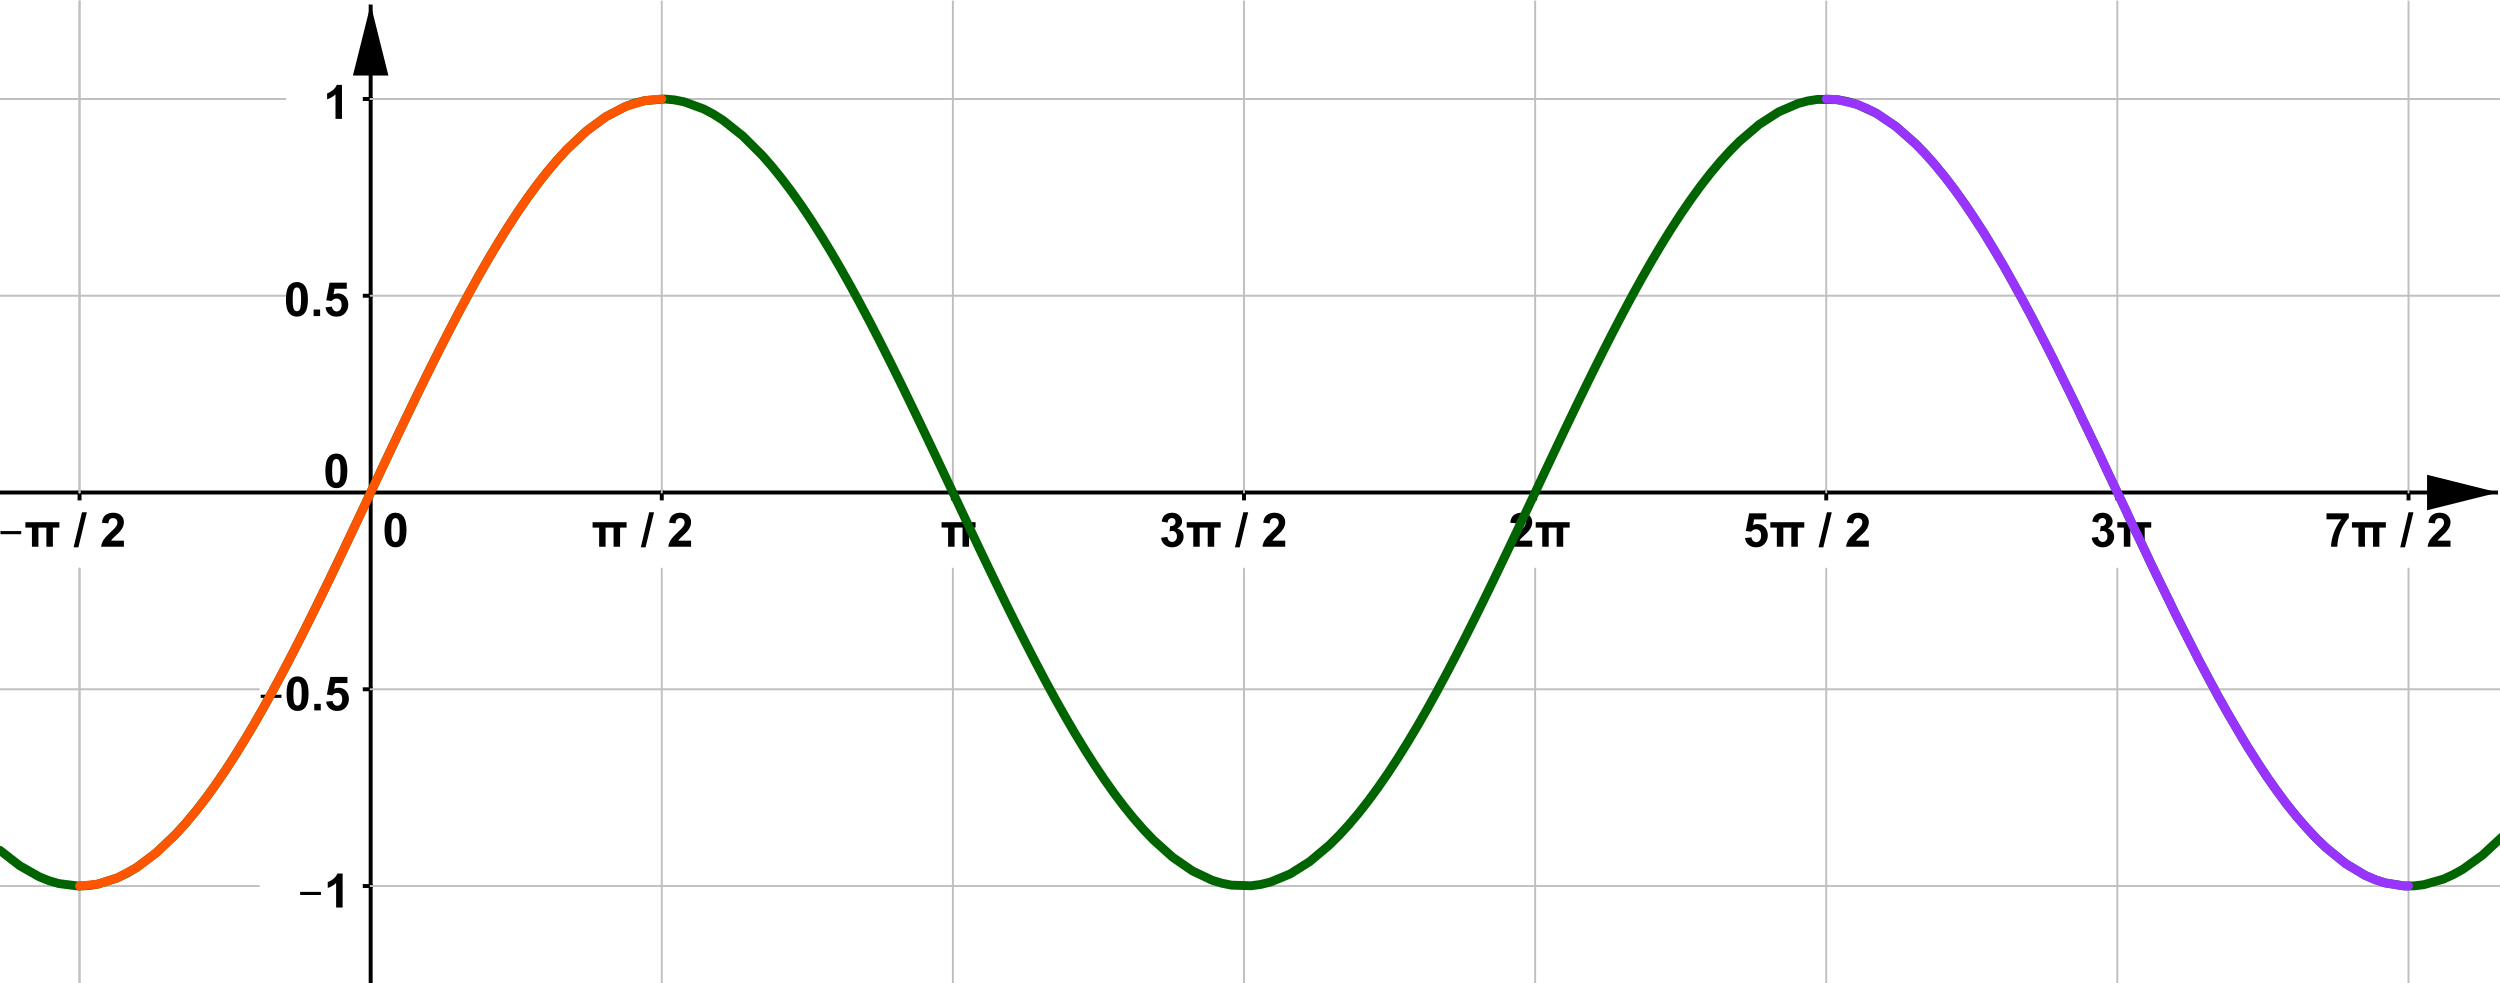 <?xml version="1.0" encoding="ISO-8859-1" standalone="no"?>

<svg 
     version="1.1"
     baseProfile="full"
     xmlns="http://www.w3.org/2000/svg"
     xmlns:xlink="http://www.w3.org/1999/xlink"
     xmlns:ev="http://www.w3.org/2001/xml-events"
     width="135.0cm"
     height="53.085cm"
     viewBox="0 0 1268 498"
     >
<title>

</title>
<g stroke-linejoin="miter" stroke-dashoffset="0" stroke-dasharray="none" stroke-width="1" stroke-miterlimit="10.000" stroke-linecap="square">
<clipPath id="clip1">
  <path d="M 0 0 L 0 499.00 L 1269.0 499.00 L 1269.0 0 z"/>
</clipPath>
<g clip-path="url(#clip1)">
<g stroke-width="2" stroke-linecap="butt" fill="none" stroke-opacity="1" stroke="#000000">
  <path d="M 188.00 3 L 188.00 499.00"/>
</g> <!-- drawing style -->
</g> <!-- clip1 -->
<clipPath id="clip2">
  <path d="M 0 0 L 0 499.00 L 1269.0 499.00 L 1269.0 0 z"/>
</clipPath>
<g clip-path="url(#clip2)">
<g fill-opacity="1" fill-rule="evenodd" stroke="none" fill="#000000">
  <path d="M 188.00 2 L 179.00 38.000 L 197.00 38.000"/>
</g> <!-- drawing style -->
</g> <!-- clip2 -->
<clipPath id="clip3">
  <path d="M 0 0 L 0 499.00 L 1269.0 499.00 L 1269.0 0 z"/>
</clipPath>
<g clip-path="url(#clip3)">
<g stroke-width="2" stroke-linecap="butt" fill="none" stroke-opacity="1" stroke="#000000">
  <path d="M 0 249.50 L 1266.0 249.50"/>
</g> <!-- drawing style -->
</g> <!-- clip3 -->
<clipPath id="clip4">
  <path d="M 0 0 L 0 499.00 L 1269.0 499.00 L 1269.0 0 z"/>
</clipPath>
<g clip-path="url(#clip4)">
<g fill-opacity="1" fill-rule="evenodd" stroke="none" fill="#000000">
  <path d="M 1267.0 249.50 L 1231.0 240.50 L 1231.0 258.50"/>
</g> <!-- drawing style -->
</g> <!-- clip4 -->
<clipPath id="clip5">
  <path d="M 0 0 L 0 499.00 L 1269.0 499.00 L 1269.0 0 z"/>
</clipPath>
<g clip-path="url(#clip5)">
<g fill-opacity="1" fill-rule="nonzero" stroke="none" fill="#000000">
  <path d="M .234 270.64 L .234 269.05 L 10.766 269.05 L 10.766 270.64 L .234 270.64 z M 12.887 264.55 L 30.121 264.55 L 30.121 267.28 L 26.824 267.28 L 26.824 277.00 L 23.527 277.00 L 23.527 267.28 L 19.480 267.28 L 19.480 277.00 L 16.199 277.00 L 16.199 267.28 L 12.887 267.28 L 12.887 264.55 z M 37.336 277.30 L 41.586 259.53 L 44.055 259.53 L 39.758 277.30 L 37.336 277.30 z M 62.844 273.94 L 62.844 277.00 L 51.297 277.00 Q 51.484 275.27 52.422 273.71 Q 53.359 272.16 56.125 269.59 Q 58.359 267.52 58.859 266.78 Q 59.547 265.77 59.547 264.77 Q 59.547 263.66 58.953 263.07 Q 58.359 262.48 57.312 262.48 Q 56.281 262.48 55.672 263.10 Q 55.062 263.72 54.969 265.16 L 51.688 264.83 Q 51.984 262.11 53.531 260.93 Q 55.078 259.75 57.391 259.75 Q 59.938 259.75 61.391 261.12 Q 62.844 262.48 62.844 264.53 Q 62.844 265.69 62.430 266.73 Q 62.016 267.78 61.109 268.94 Q 60.516 269.70 58.953 271.13 Q 57.391 272.56 56.977 273.03 Q 56.562 273.50 56.312 273.94 L 62.844 273.94 z"/>
</g> <!-- drawing style -->
</g> <!-- clip5 -->
<clipPath id="clip6">
  <path d="M 0 0 L 0 499.00 L 1269.0 499.00 L 1269.0 0 z"/>
</clipPath>
<g clip-path="url(#clip6)">
<g stroke-width="2" stroke-linecap="butt" fill="none" stroke-opacity="1" stroke="#000000">
  <path d="M 40.345 249.50 L 40.345 252.50"/>
</g> <!-- drawing style -->
</g> <!-- clip6 -->
<clipPath id="clip7">
  <path d="M 0 0 L 0 499.00 L 1269.0 499.00 L 1269.0 0 z"/>
</clipPath>
<g clip-path="url(#clip7)">
<g fill-opacity="1" fill-rule="nonzero" stroke="none" fill="#000000">
  <path d="M 200.59 259.75 Q 203.08 259.75 204.48 261.53 Q 206.17 263.64 206.17 268.53 Q 206.17 273.41 204.48 275.53 Q 203.08 277.30 200.59 277.30 Q 198.08 277.30 196.55 275.37 Q 195.02 273.44 195.02 268.48 Q 195.02 263.64 196.70 261.50 Q 198.09 259.75 200.59 259.75 z M 200.59 262.48 Q 199.98 262.48 199.52 262.86 Q 199.05 263.23 198.80 264.22 Q 198.45 265.50 198.45 268.53 Q 198.45 271.55 198.76 272.68 Q 199.06 273.81 199.52 274.19 Q 199.98 274.56 200.59 274.56 Q 201.19 274.56 201.66 274.18 Q 202.12 273.80 202.38 272.81 Q 202.72 271.55 202.72 268.53 Q 202.72 265.50 202.41 264.37 Q 202.11 263.23 201.65 262.86 Q 201.19 262.48 200.59 262.48 z"/>
</g> <!-- drawing style -->
</g> <!-- clip7 -->
<clipPath id="clip8">
  <path d="M 0 0 L 0 499.00 L 1269.0 499.00 L 1269.0 0 z"/>
</clipPath>
<g clip-path="url(#clip8)">
<g fill-opacity="1" fill-rule="nonzero" stroke="none" fill="#000000">
  <path d="M 300.56 264.55 L 317.80 264.55 L 317.80 267.28 L 314.50 267.28 L 314.50 277.00 L 311.20 277.00 L 311.20 267.28 L 307.16 267.28 L 307.16 277.00 L 303.88 277.00 L 303.88 267.28 L 300.56 267.28 L 300.56 264.55 z M 325.01 277.30 L 329.26 259.53 L 331.73 259.53 L 327.43 277.30 L 325.01 277.30 z M 350.52 273.94 L 350.52 277.00 L 338.97 277.00 Q 339.16 275.27 340.10 273.71 Q 341.04 272.16 343.80 269.59 Q 346.04 267.52 346.54 266.78 Q 347.22 265.77 347.22 264.77 Q 347.22 263.66 346.63 263.07 Q 346.04 262.48 344.99 262.48 Q 343.96 262.48 343.35 263.10 Q 342.74 263.72 342.64 265.16 L 339.36 264.83 Q 339.66 262.11 341.21 260.93 Q 342.75 259.75 345.07 259.75 Q 347.61 259.75 349.07 261.12 Q 350.52 262.48 350.52 264.53 Q 350.52 265.69 350.11 266.73 Q 349.69 267.78 348.79 268.94 Q 348.19 269.70 346.63 271.13 Q 345.07 272.56 344.65 273.03 Q 344.24 273.50 343.99 273.94 L 350.52 273.94 z"/>
</g> <!-- drawing style -->
</g> <!-- clip8 -->
<clipPath id="clip9">
  <path d="M 0 0 L 0 499.00 L 1269.0 499.00 L 1269.0 0 z"/>
</clipPath>
<g clip-path="url(#clip9)">
<g stroke-width="2" stroke-linecap="butt" fill="none" stroke-opacity="1" stroke="#000000">
  <path d="M 335.65 249.50 L 335.65 252.50"/>
</g> <!-- drawing style -->
</g> <!-- clip9 -->
<clipPath id="clip10">
  <path d="M 0 0 L 0 499.00 L 1269.0 499.00 L 1269.0 0 z"/>
</clipPath>
<g clip-path="url(#clip10)">
<g fill-opacity="1" fill-rule="nonzero" stroke="none" fill="#000000">
  <path d="M 477.56 264.55 L 494.80 264.55 L 494.80 267.28 L 491.50 267.28 L 491.50 277.00 L 488.20 277.00 L 488.20 267.28 L 484.16 267.28 L 484.16 277.00 L 480.88 277.00 L 480.88 267.28 L 477.56 267.28 L 477.56 264.55 z"/>
</g> <!-- drawing style -->
</g> <!-- clip10 -->
<clipPath id="clip11">
  <path d="M 0 0 L 0 499.00 L 1269.0 499.00 L 1269.0 0 z"/>
</clipPath>
<g clip-path="url(#clip11)">
<g stroke-width="2" stroke-linecap="butt" fill="none" stroke-opacity="1" stroke="#000000">
  <path d="M 483.31 249.50 L 483.31 252.50"/>
</g> <!-- drawing style -->
</g> <!-- clip11 -->
<clipPath id="clip12">
  <path d="M 0 0 L 0 499.00 L 1269.0 499.00 L 1269.0 0 z"/>
</clipPath>
<g clip-path="url(#clip12)">
<g fill-opacity="1" fill-rule="nonzero" stroke="none" fill="#000000">
  <path d="M 588.91 272.44 L 592.09 272.05 Q 592.25 273.27 592.91 273.91 Q 593.58 274.56 594.53 274.56 Q 595.55 274.56 596.24 273.79 Q 596.94 273.02 596.94 271.70 Q 596.94 270.45 596.27 269.73 Q 595.61 269.00 594.64 269.00 Q 594.02 269.00 593.14 269.25 L 593.50 266.56 Q 594.83 266.61 595.53 265.99 Q 596.23 265.38 596.23 264.36 Q 596.23 263.48 595.72 262.97 Q 595.20 262.45 594.36 262.45 Q 593.52 262.45 592.91 263.04 Q 592.31 263.62 592.19 264.75 L 589.16 264.23 Q 589.47 262.67 590.11 261.74 Q 590.75 260.81 591.89 260.28 Q 593.03 259.75 594.45 259.75 Q 596.88 259.75 598.34 261.30 Q 599.55 262.56 599.55 264.16 Q 599.55 266.42 597.08 267.77 Q 598.55 268.08 599.43 269.18 Q 600.31 270.28 600.31 271.84 Q 600.31 274.11 598.66 275.70 Q 597.02 277.30 594.55 277.30 Q 592.22 277.30 590.69 275.95 Q 589.16 274.61 588.91 272.44 z M 601.91 264.55 L 619.14 264.55 L 619.14 267.28 L 615.85 267.28 L 615.85 277.00 L 612.55 277.00 L 612.55 267.28 L 608.50 267.28 L 608.50 277.00 L 605.22 277.00 L 605.22 267.28 L 601.91 267.28 L 601.91 264.55 z M 626.36 277.30 L 630.61 259.53 L 633.08 259.53 L 628.78 277.30 L 626.36 277.30 z M 651.87 273.94 L 651.87 277.00 L 640.32 277.00 Q 640.51 275.27 641.45 273.71 Q 642.38 272.16 645.15 269.59 Q 647.38 267.52 647.88 266.78 Q 648.57 265.77 648.57 264.77 Q 648.57 263.66 647.98 263.07 Q 647.38 262.48 646.34 262.48 Q 645.30 262.48 644.70 263.10 Q 644.09 263.72 643.99 265.16 L 640.71 264.83 Q 641.01 262.11 642.55 260.93 Q 644.10 259.75 646.41 259.75 Q 648.96 259.75 650.41 261.12 Q 651.87 262.48 651.87 264.53 Q 651.87 265.69 651.45 266.73 Q 651.04 267.78 650.13 268.94 Q 649.54 269.70 647.98 271.13 Q 646.41 272.56 646.00 273.03 Q 645.59 273.50 645.34 273.94 L 651.87 273.94 z"/>
</g> <!-- drawing style -->
</g> <!-- clip12 -->
<clipPath id="clip13">
  <path d="M 0 0 L 0 499.00 L 1269.0 499.00 L 1269.0 0 z"/>
</clipPath>
<g clip-path="url(#clip13)">
<g stroke-width="2" stroke-linecap="butt" fill="none" stroke-opacity="1" stroke="#000000">
  <path d="M 630.96 249.50 L 630.96 252.50"/>
</g> <!-- drawing style -->
</g> <!-- clip13 -->
<clipPath id="clip14">
  <path d="M 0 0 L 0 499.00 L 1269.0 499.00 L 1269.0 0 z"/>
</clipPath>
<g clip-path="url(#clip14)">
<g fill-opacity="1" fill-rule="nonzero" stroke="none" fill="#000000">
  <path d="M 777.14 273.94 L 777.14 277.00 L 765.59 277.00 Q 765.78 275.27 766.72 273.71 Q 767.66 272.16 770.42 269.59 Q 772.66 267.52 773.16 266.78 Q 773.84 265.77 773.84 264.77 Q 773.84 263.66 773.25 263.07 Q 772.66 262.48 771.61 262.48 Q 770.58 262.48 769.97 263.10 Q 769.36 263.72 769.27 265.16 L 765.98 264.83 Q 766.28 262.11 767.83 260.93 Q 769.38 259.75 771.69 259.75 Q 774.23 259.75 775.69 261.12 Q 777.14 262.48 777.14 264.53 Q 777.14 265.69 776.73 266.73 Q 776.31 267.78 775.41 268.94 Q 774.81 269.70 773.25 271.13 Q 771.69 272.56 771.27 273.03 Q 770.86 273.50 770.61 273.94 L 777.14 273.94 z M 778.91 264.55 L 796.14 264.55 L 796.14 267.28 L 792.85 267.28 L 792.85 277.00 L 789.55 277.00 L 789.55 267.28 L 785.50 267.28 L 785.50 277.00 L 782.22 277.00 L 782.22 267.28 L 778.91 267.28 L 778.91 264.55 z"/>
</g> <!-- drawing style -->
</g> <!-- clip14 -->
<clipPath id="clip15">
  <path d="M 0 0 L 0 499.00 L 1269.0 499.00 L 1269.0 0 z"/>
</clipPath>
<g clip-path="url(#clip15)">
<g stroke-width="2" stroke-linecap="butt" fill="none" stroke-opacity="1" stroke="#000000">
  <path d="M 778.62 249.50 L 778.62 252.50"/>
</g> <!-- drawing style -->
</g> <!-- clip15 -->
<clipPath id="clip16">
  <path d="M 0 0 L 0 499.00 L 1269.0 499.00 L 1269.0 0 z"/>
</clipPath>
<g clip-path="url(#clip16)">
<g fill-opacity="1" fill-rule="nonzero" stroke="none" fill="#000000">
  <path d="M 885.06 272.58 L 888.34 272.23 Q 888.48 273.36 889.18 274.01 Q 889.88 274.66 890.78 274.66 Q 891.81 274.66 892.52 273.82 Q 893.23 272.98 893.23 271.30 Q 893.23 269.70 892.52 268.91 Q 891.81 268.12 890.69 268.12 Q 889.27 268.12 888.14 269.38 L 885.47 269.00 L 887.16 260.05 L 895.86 260.05 L 895.86 263.14 L 889.66 263.14 L 889.14 266.05 Q 890.23 265.50 891.39 265.50 Q 893.58 265.50 895.10 267.09 Q 896.62 268.69 896.62 271.23 Q 896.62 273.36 895.39 275.02 Q 893.72 277.30 890.73 277.30 Q 888.36 277.30 886.86 276.02 Q 885.36 274.73 885.06 272.58 z M 897.91 264.55 L 915.14 264.55 L 915.14 267.28 L 911.85 267.28 L 911.85 277.00 L 908.55 277.00 L 908.55 267.28 L 904.50 267.28 L 904.50 277.00 L 901.22 277.00 L 901.22 267.28 L 897.91 267.28 L 897.91 264.55 z M 922.36 277.30 L 926.61 259.53 L 929.08 259.53 L 924.78 277.30 L 922.36 277.30 z M 947.87 273.94 L 947.87 277.00 L 936.32 277.00 Q 936.51 275.27 937.45 273.71 Q 938.38 272.16 941.15 269.59 Q 943.38 267.52 943.88 266.78 Q 944.57 265.77 944.57 264.77 Q 944.57 263.66 943.98 263.07 Q 943.38 262.48 942.34 262.48 Q 941.30 262.48 940.70 263.10 Q 940.09 263.72 939.99 265.16 L 936.71 264.83 Q 937.01 262.11 938.55 260.93 Q 940.10 259.75 942.41 259.75 Q 944.96 259.75 946.41 261.12 Q 947.87 262.48 947.87 264.53 Q 947.87 265.69 947.45 266.73 Q 947.04 267.78 946.13 268.94 Q 945.54 269.70 943.98 271.13 Q 942.41 272.56 942.00 273.03 Q 941.59 273.50 941.34 273.94 L 947.87 273.94 z"/>
</g> <!-- drawing style -->
</g> <!-- clip16 -->
<clipPath id="clip17">
  <path d="M 0 0 L 0 499.00 L 1269.0 499.00 L 1269.0 0 z"/>
</clipPath>
<g clip-path="url(#clip17)">
<g stroke-width="2" stroke-linecap="butt" fill="none" stroke-opacity="1" stroke="#000000">
  <path d="M 926.27 249.50 L 926.27 252.50"/>
</g> <!-- drawing style -->
</g> <!-- clip17 -->
<clipPath id="clip18">
  <path d="M 0 0 L 0 499.00 L 1269.0 499.00 L 1269.0 0 z"/>
</clipPath>
<g clip-path="url(#clip18)">
<g fill-opacity="1" fill-rule="nonzero" stroke="none" fill="#000000">
  <path d="M 1060.9 272.44 L 1064.1 272.05 Q 1064.2 273.27 1064.9 273.91 Q 1065.6 274.56 1066.5 274.56 Q 1067.5 274.56 1068.2 273.79 Q 1068.9 273.02 1068.9 271.70 Q 1068.9 270.45 1068.3 269.73 Q 1067.6 269.00 1066.6 269.00 Q 1066.0 269.00 1065.1 269.25 L 1065.5 266.56 Q 1066.8 266.61 1067.5 265.99 Q 1068.2 265.38 1068.2 264.36 Q 1068.2 263.48 1067.7 262.97 Q 1067.2 262.45 1066.4 262.45 Q 1065.5 262.45 1064.9 263.04 Q 1064.3 263.62 1064.2 264.75 L 1061.2 264.23 Q 1061.5 262.67 1062.1 261.74 Q 1062.8 260.81 1063.9 260.28 Q 1065.0 259.75 1066.5 259.75 Q 1068.9 259.75 1070.3 261.30 Q 1071.5 262.56 1071.5 264.16 Q 1071.5 266.42 1069.1 267.77 Q 1070.5 268.08 1071.4 269.18 Q 1072.3 270.28 1072.3 271.84 Q 1072.3 274.11 1070.7 275.70 Q 1069.0 277.30 1066.5 277.30 Q 1064.2 277.30 1062.7 275.95 Q 1061.2 274.61 1060.9 272.44 z M 1073.9 264.55 L 1091.1 264.55 L 1091.1 267.28 L 1087.8 267.28 L 1087.8 277.00 L 1084.6 277.00 L 1084.6 267.28 L 1080.5 267.28 L 1080.5 277.00 L 1077.2 277.00 L 1077.2 267.28 L 1073.9 267.28 L 1073.9 264.55 z"/>
</g> <!-- drawing style -->
</g> <!-- clip18 -->
<clipPath id="clip19">
  <path d="M 0 0 L 0 499.00 L 1269.0 499.00 L 1269.0 0 z"/>
</clipPath>
<g clip-path="url(#clip19)">
<g stroke-width="2" stroke-linecap="butt" fill="none" stroke-opacity="1" stroke="#000000">
  <path d="M 1073.9 249.50 L 1073.9 252.50"/>
</g> <!-- drawing style -->
</g> <!-- clip19 -->
<clipPath id="clip20">
  <path d="M 0 0 L 0 499.00 L 1269.0 499.00 L 1269.0 0 z"/>
</clipPath>
<g clip-path="url(#clip20)">
<g fill-opacity="1" fill-rule="nonzero" stroke="none" fill="#000000">
  <path d="M 1180.0 263.11 L 1180.0 260.05 L 1191.3 260.05 L 1191.3 262.44 Q 1189.9 263.81 1188.4 266.38 Q 1187.0 268.95 1186.2 271.84 Q 1185.5 274.72 1185.5 277.00 L 1182.3 277.00 Q 1182.4 273.44 1183.8 269.73 Q 1185.2 266.03 1187.5 263.11 L 1180.0 263.11 z M 1192.9 264.55 L 1210.1 264.55 L 1210.1 267.28 L 1206.8 267.28 L 1206.8 277.00 L 1203.6 277.00 L 1203.6 267.28 L 1199.5 267.28 L 1199.5 277.00 L 1196.2 277.00 L 1196.2 267.28 L 1192.9 267.28 L 1192.9 264.55 z M 1217.4 277.30 L 1221.6 259.53 L 1224.1 259.53 L 1219.8 277.30 L 1217.4 277.30 z M 1242.9 273.94 L 1242.9 277.00 L 1231.3 277.00 Q 1231.5 275.27 1232.4 273.71 Q 1233.4 272.16 1236.1 269.59 Q 1238.4 267.52 1238.9 266.78 Q 1239.6 265.77 1239.6 264.77 Q 1239.6 263.66 1239.0 263.07 Q 1238.4 262.48 1237.3 262.48 Q 1236.3 262.48 1235.7 263.10 Q 1235.1 263.72 1235.0 265.16 L 1231.7 264.83 Q 1232.0 262.11 1233.6 260.93 Q 1235.1 259.75 1237.4 259.75 Q 1240.0 259.75 1241.4 261.12 Q 1242.9 262.48 1242.9 264.53 Q 1242.9 265.69 1242.5 266.73 Q 1242.0 267.78 1241.1 268.94 Q 1240.5 269.70 1239.0 271.13 Q 1237.4 272.56 1237.0 273.03 Q 1236.6 273.50 1236.3 273.94 L 1242.9 273.94 z"/>
</g> <!-- drawing style -->
</g> <!-- clip20 -->
<clipPath id="clip21">
  <path d="M 0 0 L 0 499.00 L 1269.0 499.00 L 1269.0 0 z"/>
</clipPath>
<g clip-path="url(#clip21)">
<g stroke-width="2" stroke-linecap="butt" fill="none" stroke-opacity="1" stroke="#000000">
  <path d="M 1221.6 249.50 L 1221.6 252.50"/>
</g> <!-- drawing style -->
</g> <!-- clip21 -->
<clipPath id="clip22">
  <path d="M 0 0 L 0 499.00 L 1269.0 499.00 L 1269.0 0 z"/>
</clipPath>
<g clip-path="url(#clip22)">
<g fill-opacity="1" fill-rule="nonzero" stroke="none" fill="#000000">
  <path d="M 152.23 453.64 L 152.23 452.05 L 162.77 452.05 L 162.77 453.64 L 152.23 453.64 z M 173.78 460.00 L 170.48 460.00 L 170.48 447.59 Q 168.67 449.28 166.23 450.08 L 166.23 447.09 Q 167.51 446.67 169.03 445.49 Q 170.54 444.31 171.11 442.75 L 173.78 442.75 L 173.78 460.00 z"/>
</g> <!-- drawing style -->
</g> <!-- clip22 -->
<clipPath id="clip23">
  <path d="M 0 0 L 0 499.00 L 1269.0 499.00 L 1269.0 0 z"/>
</clipPath>
<g clip-path="url(#clip23)">
<g stroke-width="2" stroke-linecap="butt" fill="none" stroke-opacity="1" stroke="#000000">
  <path d="M 185.00 449.10 L 188.00 449.10"/>
</g> <!-- drawing style -->
</g> <!-- clip23 -->
<clipPath id="clip24">
  <path d="M 0 0 L 0 499.00 L 1269.0 499.00 L 1269.0 0 z"/>
</clipPath>
<g clip-path="url(#clip24)">
<g fill-opacity="1" fill-rule="nonzero" stroke="none" fill="#000000">
  <path d="M 132.23 353.64 L 132.23 352.05 L 142.77 352.05 L 142.77 353.64 L 132.23 353.64 z M 150.92 342.75 Q 153.40 342.75 154.81 344.53 Q 156.50 346.64 156.50 351.53 Q 156.50 356.41 154.81 358.53 Q 153.40 360.30 150.92 360.30 Q 148.40 360.30 146.87 358.37 Q 145.34 356.44 145.34 351.48 Q 145.34 346.64 147.03 344.50 Q 148.42 342.75 150.92 342.75 z M 150.92 345.48 Q 150.31 345.48 149.84 345.86 Q 149.37 346.23 149.12 347.22 Q 148.78 348.50 148.78 351.53 Q 148.78 354.55 149.08 355.68 Q 149.39 356.81 149.85 357.19 Q 150.31 357.56 150.92 357.56 Q 151.51 357.56 151.98 357.18 Q 152.45 356.80 152.70 355.81 Q 153.04 354.55 153.04 351.53 Q 153.04 348.50 152.74 347.37 Q 152.43 346.23 151.97 345.86 Q 151.51 345.48 150.92 345.48 z M 159.39 360.00 L 159.39 356.70 L 162.69 356.70 L 162.69 360.00 L 159.39 360.00 z M 165.40 355.58 L 168.68 355.23 Q 168.82 356.36 169.52 357.01 Q 170.21 357.66 171.12 357.66 Q 172.15 357.66 172.86 356.82 Q 173.57 355.98 173.57 354.30 Q 173.57 352.70 172.86 351.91 Q 172.15 351.12 171.03 351.12 Q 169.61 351.12 168.48 352.38 L 165.81 352.00 L 167.50 343.05 L 176.20 343.05 L 176.20 346.14 L 170.00 346.14 L 169.48 349.05 Q 170.57 348.50 171.73 348.50 Q 173.92 348.50 175.44 350.09 Q 176.96 351.69 176.96 354.23 Q 176.96 356.36 175.73 358.02 Q 174.06 360.30 171.07 360.30 Q 168.70 360.30 167.20 359.02 Q 165.70 357.73 165.40 355.58 z"/>
</g> <!-- drawing style -->
</g> <!-- clip24 -->
<clipPath id="clip25">
  <path d="M 0 0 L 0 499.00 L 1269.0 499.00 L 1269.0 0 z"/>
</clipPath>
<g clip-path="url(#clip25)">
<g stroke-width="2" stroke-linecap="butt" fill="none" stroke-opacity="1" stroke="#000000">
  <path d="M 185.00 349.30 L 188.00 349.30"/>
</g> <!-- drawing style -->
</g> <!-- clip25 -->
<clipPath id="clip26">
  <path d="M 0 0 L 0 499.00 L 1269.0 499.00 L 1269.0 0 z"/>
</clipPath>
<g clip-path="url(#clip26)">
<g fill-opacity="1" fill-rule="nonzero" stroke="none" fill="#000000">
  <path d="M 170.59 229.75 Q 173.08 229.75 174.48 231.53 Q 176.17 233.64 176.17 238.53 Q 176.17 243.41 174.48 245.53 Q 173.08 247.30 170.59 247.30 Q 168.08 247.30 166.55 245.37 Q 165.02 243.44 165.02 238.48 Q 165.02 233.64 166.70 231.50 Q 168.09 229.75 170.59 229.75 z M 170.59 232.48 Q 169.98 232.48 169.52 232.86 Q 169.05 233.23 168.80 234.22 Q 168.45 235.50 168.45 238.53 Q 168.45 241.55 168.76 242.68 Q 169.06 243.81 169.52 244.19 Q 169.98 244.56 170.59 244.56 Q 171.19 244.56 171.66 244.18 Q 172.12 243.80 172.38 242.81 Q 172.72 241.55 172.72 238.53 Q 172.72 235.50 172.41 234.37 Q 172.11 233.23 171.65 232.86 Q 171.19 232.48 170.59 232.48 z"/>
</g> <!-- drawing style -->
</g> <!-- clip26 -->
<clipPath id="clip27">
  <path d="M 0 0 L 0 499.00 L 1269.0 499.00 L 1269.0 0 z"/>
</clipPath>
<g clip-path="url(#clip27)">
<g fill-opacity="1" fill-rule="nonzero" stroke="none" fill="#000000">
  <path d="M 150.59 142.75 Q 153.08 142.75 154.48 144.53 Q 156.17 146.64 156.17 151.53 Q 156.17 156.41 154.48 158.53 Q 153.08 160.30 150.59 160.30 Q 148.08 160.30 146.55 158.37 Q 145.02 156.44 145.02 151.48 Q 145.02 146.64 146.70 144.50 Q 148.09 142.75 150.59 142.75 z M 150.59 145.48 Q 149.98 145.48 149.52 145.86 Q 149.05 146.23 148.80 147.22 Q 148.45 148.50 148.45 151.53 Q 148.45 154.55 148.76 155.68 Q 149.06 156.81 149.52 157.19 Q 149.98 157.56 150.59 157.56 Q 151.19 157.56 151.66 157.18 Q 152.12 156.80 152.38 155.81 Q 152.72 154.55 152.72 151.53 Q 152.72 148.50 152.41 147.37 Q 152.11 146.23 151.65 145.86 Q 151.19 145.48 150.59 145.48 z M 159.07 160.00 L 159.07 156.70 L 162.36 156.70 L 162.36 160.00 L 159.07 160.00 z M 165.08 155.58 L 168.36 155.23 Q 168.50 156.36 169.20 157.01 Q 169.89 157.66 170.80 157.66 Q 171.83 157.66 172.54 156.82 Q 173.25 155.98 173.25 154.30 Q 173.25 152.70 172.54 151.91 Q 171.83 151.12 170.70 151.12 Q 169.28 151.12 168.16 152.38 L 165.48 152.00 L 167.17 143.05 L 175.88 143.05 L 175.88 146.14 L 169.67 146.14 L 169.16 149.05 Q 170.25 148.50 171.41 148.50 Q 173.59 148.50 175.12 150.09 Q 176.64 151.69 176.64 154.23 Q 176.64 156.36 175.41 158.02 Q 173.73 160.30 170.75 160.30 Q 168.38 160.30 166.88 159.02 Q 165.38 157.73 165.08 155.58 z"/>
</g> <!-- drawing style -->
</g> <!-- clip27 -->
<clipPath id="clip28">
  <path d="M 0 0 L 0 499.00 L 1269.0 499.00 L 1269.0 0 z"/>
</clipPath>
<g clip-path="url(#clip28)">
<g stroke-width="2" stroke-linecap="butt" fill="none" stroke-opacity="1" stroke="#000000">
  <path d="M 185.00 149.70 L 188.00 149.70"/>
</g> <!-- drawing style -->
</g> <!-- clip28 -->
<clipPath id="clip29">
  <path d="M 0 0 L 0 499.00 L 1269.0 499.00 L 1269.0 0 z"/>
</clipPath>
<g clip-path="url(#clip29)">
<g fill-opacity="1" fill-rule="nonzero" stroke="none" fill="#000000">
  <path d="M 173.45 60.000 L 170.16 60.000 L 170.16 47.594 Q 168.34 49.281 165.91 50.078 L 165.91 47.094 Q 167.19 46.672 168.70 45.492 Q 170.22 44.312 170.78 42.750 L 173.45 42.750 L 173.45 60.000 z"/>
</g> <!-- drawing style -->
</g> <!-- clip29 -->
<clipPath id="clip30">
  <path d="M 0 0 L 0 499.00 L 1269.0 499.00 L 1269.0 0 z"/>
</clipPath>
<g clip-path="url(#clip30)">
<g stroke-width="2" stroke-linecap="butt" fill="none" stroke-opacity="1" stroke="#000000">
  <path d="M 185.00 49.900 L 188.00 49.900"/>
</g> <!-- drawing style -->
</g> <!-- clip30 -->
<clipPath id="clip31">
  <path d="M 0 0 L 0 499.00 L 1269.0 499.00 L 1269.0 0 z"/>
</clipPath>
<g clip-path="url(#clip31)">
<g stroke-linejoin="round" stroke-linecap="round" fill="none" stroke-opacity="1" stroke="#c0c0c0">
  <path d="M 40.345 0 L 40.345 249.50"/>
</g> <!-- drawing style -->
</g> <!-- clip31 -->
<clipPath id="clip32">
  <path d="M 0 0 L 0 499.00 L 1269.0 499.00 L 1269.0 0 z"/>
</clipPath>
<g clip-path="url(#clip32)">
<g stroke-linejoin="round" stroke-linecap="round" fill="none" stroke-opacity="1" stroke="#c0c0c0">
  <path d="M 40.345 288.10 L 40.345 499.00"/>
</g> <!-- drawing style -->
</g> <!-- clip32 -->
<clipPath id="clip33">
  <path d="M 0 0 L 0 499.00 L 1269.0 499.00 L 1269.0 0 z"/>
</clipPath>
<g clip-path="url(#clip33)">
<g stroke-linejoin="round" stroke-linecap="round" fill="none" stroke-opacity="1" stroke="#c0c0c0">
  <path d="M 40.345 0 L 40.345 249.50"/>
</g> <!-- drawing style -->
</g> <!-- clip33 -->
<clipPath id="clip34">
  <path d="M 0 0 L 0 499.00 L 1269.0 499.00 L 1269.0 0 z"/>
</clipPath>
<g clip-path="url(#clip34)">
<g stroke-linejoin="round" stroke-linecap="round" fill="none" stroke-opacity="1" stroke="#c0c0c0">
  <path d="M 40.345 288.10 L 40.345 499.00"/>
</g> <!-- drawing style -->
</g> <!-- clip34 -->
<clipPath id="clip35">
  <path d="M 0 0 L 0 499.00 L 1269.0 499.00 L 1269.0 0 z"/>
</clipPath>
<g clip-path="url(#clip35)">
<g stroke-linejoin="round" stroke-linecap="round" fill="none" stroke-opacity="1" stroke="#c0c0c0">
  <path d="M 335.65 0 L 335.65 249.50"/>
</g> <!-- drawing style -->
</g> <!-- clip35 -->
<clipPath id="clip36">
  <path d="M 0 0 L 0 499.00 L 1269.0 499.00 L 1269.0 0 z"/>
</clipPath>
<g clip-path="url(#clip36)">
<g stroke-linejoin="round" stroke-linecap="round" fill="none" stroke-opacity="1" stroke="#c0c0c0">
  <path d="M 335.65 288.10 L 335.65 499.00"/>
</g> <!-- drawing style -->
</g> <!-- clip36 -->
<clipPath id="clip37">
  <path d="M 0 0 L 0 499.00 L 1269.0 499.00 L 1269.0 0 z"/>
</clipPath>
<g clip-path="url(#clip37)">
<g stroke-linejoin="round" stroke-linecap="round" fill="none" stroke-opacity="1" stroke="#c0c0c0">
  <path d="M 483.31 0 L 483.31 249.50"/>
</g> <!-- drawing style -->
</g> <!-- clip37 -->
<clipPath id="clip38">
  <path d="M 0 0 L 0 499.00 L 1269.0 499.00 L 1269.0 0 z"/>
</clipPath>
<g clip-path="url(#clip38)">
<g stroke-linejoin="round" stroke-linecap="round" fill="none" stroke-opacity="1" stroke="#c0c0c0">
  <path d="M 483.31 288.10 L 483.31 499.00"/>
</g> <!-- drawing style -->
</g> <!-- clip38 -->
<clipPath id="clip39">
  <path d="M 0 0 L 0 499.00 L 1269.0 499.00 L 1269.0 0 z"/>
</clipPath>
<g clip-path="url(#clip39)">
<g stroke-linejoin="round" stroke-linecap="round" fill="none" stroke-opacity="1" stroke="#c0c0c0">
  <path d="M 630.96 0 L 630.96 249.50"/>
</g> <!-- drawing style -->
</g> <!-- clip39 -->
<clipPath id="clip40">
  <path d="M 0 0 L 0 499.00 L 1269.0 499.00 L 1269.0 0 z"/>
</clipPath>
<g clip-path="url(#clip40)">
<g stroke-linejoin="round" stroke-linecap="round" fill="none" stroke-opacity="1" stroke="#c0c0c0">
  <path d="M 630.96 288.10 L 630.96 499.00"/>
</g> <!-- drawing style -->
</g> <!-- clip40 -->
<clipPath id="clip41">
  <path d="M 0 0 L 0 499.00 L 1269.0 499.00 L 1269.0 0 z"/>
</clipPath>
<g clip-path="url(#clip41)">
<g stroke-linejoin="round" stroke-linecap="round" fill="none" stroke-opacity="1" stroke="#c0c0c0">
  <path d="M 778.62 0 L 778.62 249.50"/>
</g> <!-- drawing style -->
</g> <!-- clip41 -->
<clipPath id="clip42">
  <path d="M 0 0 L 0 499.00 L 1269.0 499.00 L 1269.0 0 z"/>
</clipPath>
<g clip-path="url(#clip42)">
<g stroke-linejoin="round" stroke-linecap="round" fill="none" stroke-opacity="1" stroke="#c0c0c0">
  <path d="M 778.62 288.10 L 778.62 499.00"/>
</g> <!-- drawing style -->
</g> <!-- clip42 -->
<clipPath id="clip43">
  <path d="M 0 0 L 0 499.00 L 1269.0 499.00 L 1269.0 0 z"/>
</clipPath>
<g clip-path="url(#clip43)">
<g stroke-linejoin="round" stroke-linecap="round" fill="none" stroke-opacity="1" stroke="#c0c0c0">
  <path d="M 926.27 0 L 926.27 249.50"/>
</g> <!-- drawing style -->
</g> <!-- clip43 -->
<clipPath id="clip44">
  <path d="M 0 0 L 0 499.00 L 1269.0 499.00 L 1269.0 0 z"/>
</clipPath>
<g clip-path="url(#clip44)">
<g stroke-linejoin="round" stroke-linecap="round" fill="none" stroke-opacity="1" stroke="#c0c0c0">
  <path d="M 926.27 288.10 L 926.27 499.00"/>
</g> <!-- drawing style -->
</g> <!-- clip44 -->
<clipPath id="clip45">
  <path d="M 0 0 L 0 499.00 L 1269.0 499.00 L 1269.0 0 z"/>
</clipPath>
<g clip-path="url(#clip45)">
<g stroke-linejoin="round" stroke-linecap="round" fill="none" stroke-opacity="1" stroke="#c0c0c0">
  <path d="M 1073.9 0 L 1073.9 249.50"/>
</g> <!-- drawing style -->
</g> <!-- clip45 -->
<clipPath id="clip46">
  <path d="M 0 0 L 0 499.00 L 1269.0 499.00 L 1269.0 0 z"/>
</clipPath>
<g clip-path="url(#clip46)">
<g stroke-linejoin="round" stroke-linecap="round" fill="none" stroke-opacity="1" stroke="#c0c0c0">
  <path d="M 1073.9 288.10 L 1073.9 499.00"/>
</g> <!-- drawing style -->
</g> <!-- clip46 -->
<clipPath id="clip47">
  <path d="M 0 0 L 0 499.00 L 1269.0 499.00 L 1269.0 0 z"/>
</clipPath>
<g clip-path="url(#clip47)">
<g stroke-linejoin="round" stroke-linecap="round" fill="none" stroke-opacity="1" stroke="#c0c0c0">
  <path d="M 1221.6 0 L 1221.6 249.50"/>
</g> <!-- drawing style -->
</g> <!-- clip47 -->
<clipPath id="clip48">
  <path d="M 0 0 L 0 499.00 L 1269.0 499.00 L 1269.0 0 z"/>
</clipPath>
<g clip-path="url(#clip48)">
<g stroke-linejoin="round" stroke-linecap="round" fill="none" stroke-opacity="1" stroke="#c0c0c0">
  <path d="M 1221.6 288.10 L 1221.6 499.00"/>
</g> <!-- drawing style -->
</g> <!-- clip48 -->
<clipPath id="clip49">
  <path d="M 0 0 L 0 499.00 L 1269.0 499.00 L 1269.0 0 z"/>
</clipPath>
<g clip-path="url(#clip49)">
<g stroke-linejoin="round" stroke-linecap="round" fill="none" stroke-opacity="1" stroke="#c0c0c0">
  <path d="M 0 49.900 L 144.64 49.900"/>
</g> <!-- drawing style -->
</g> <!-- clip49 -->
<clipPath id="clip50">
  <path d="M 0 0 L 0 499.00 L 1269.0 499.00 L 1269.0 0 z"/>
</clipPath>
<g clip-path="url(#clip50)">
<g stroke-linejoin="round" stroke-linecap="round" fill="none" stroke-opacity="1" stroke="#c0c0c0">
  <path d="M 188.00 49.900 L 1269.0 49.900"/>
</g> <!-- drawing style -->
</g> <!-- clip50 -->
<clipPath id="clip51">
  <path d="M 0 0 L 0 499.00 L 1269.0 499.00 L 1269.0 0 z"/>
</clipPath>
<g clip-path="url(#clip51)">
<g stroke-linejoin="round" stroke-linecap="round" fill="none" stroke-opacity="1" stroke="#c0c0c0">
  <path d="M 0 49.900 L 144.64 49.900"/>
</g> <!-- drawing style -->
</g> <!-- clip51 -->
<clipPath id="clip52">
  <path d="M 0 0 L 0 499.00 L 1269.0 499.00 L 1269.0 0 z"/>
</clipPath>
<g clip-path="url(#clip52)">
<g stroke-linejoin="round" stroke-linecap="round" fill="none" stroke-opacity="1" stroke="#c0c0c0">
  <path d="M 188.00 49.900 L 1269.0 49.900"/>
</g> <!-- drawing style -->
</g> <!-- clip52 -->
<clipPath id="clip53">
  <path d="M 0 0 L 0 499.00 L 1269.0 499.00 L 1269.0 0 z"/>
</clipPath>
<g clip-path="url(#clip53)">
<g stroke-linejoin="round" stroke-linecap="round" fill="none" stroke-opacity="1" stroke="#c0c0c0">
  <path d="M 0 149.70 L 144.64 149.70"/>
</g> <!-- drawing style -->
</g> <!-- clip53 -->
<clipPath id="clip54">
  <path d="M 0 0 L 0 499.00 L 1269.0 499.00 L 1269.0 0 z"/>
</clipPath>
<g clip-path="url(#clip54)">
<g stroke-linejoin="round" stroke-linecap="round" fill="none" stroke-opacity="1" stroke="#c0c0c0">
  <path d="M 188.00 149.70 L 1269.0 149.70"/>
</g> <!-- drawing style -->
</g> <!-- clip54 -->
<clipPath id="clip55">
  <path d="M 0 0 L 0 499.00 L 1269.0 499.00 L 1269.0 0 z"/>
</clipPath>
<g clip-path="url(#clip55)">
<g stroke-linejoin="round" stroke-linecap="round" fill="none" stroke-opacity="1" stroke="#c0c0c0">
  <path d="M 0 349.30 L 131.31 349.30"/>
</g> <!-- drawing style -->
</g> <!-- clip55 -->
<clipPath id="clip56">
  <path d="M 0 0 L 0 499.00 L 1269.0 499.00 L 1269.0 0 z"/>
</clipPath>
<g clip-path="url(#clip56)">
<g stroke-linejoin="round" stroke-linecap="round" fill="none" stroke-opacity="1" stroke="#c0c0c0">
  <path d="M 188.00 349.30 L 1269.0 349.30"/>
</g> <!-- drawing style -->
</g> <!-- clip56 -->
<clipPath id="clip57">
  <path d="M 0 0 L 0 499.00 L 1269.0 499.00 L 1269.0 0 z"/>
</clipPath>
<g clip-path="url(#clip57)">
<g stroke-linejoin="round" stroke-linecap="round" fill="none" stroke-opacity="1" stroke="#c0c0c0">
  <path d="M 0 449.10 L 131.31 449.10"/>
</g> <!-- drawing style -->
</g> <!-- clip57 -->
<clipPath id="clip58">
  <path d="M 0 0 L 0 499.00 L 1269.0 499.00 L 1269.0 0 z"/>
</clipPath>
<g clip-path="url(#clip58)">
<g stroke-linejoin="round" stroke-linecap="round" fill="none" stroke-opacity="1" stroke="#c0c0c0">
  <path d="M 188.00 449.10 L 1269.0 449.10"/>
</g> <!-- drawing style -->
</g> <!-- clip58 -->
<g id="misc">
</g><!-- misc -->
<g id="layer0">
<clipPath id="clip59">
  <path d="M 0 0 L 0 499.00 L 1269.0 499.00 L 1269.0 0 z"/>
</clipPath>
<g clip-path="url(#clip59)">
<g stroke-linejoin="round" stroke-width="4.5" stroke-linecap="round" fill="none" stroke-opacity="1" stroke="#006400">
  <path d="M 0 431.00 L 9.914 438.73 L 19.828 444.36 L 24.785 446.37 L 29.742 447.83 L 39.656 449.09 L 44.613 448.89 L 49.570 448.14 L 59.484 444.98 L 64.441 442.58 L 69.398 439.64 L 79.312 432.19 L 89.227 422.72 L 94.184 417.25 L 99.141 411.31 L 104.10 404.93 L 109.05 398.11 L 114.01 390.88 L 118.97 383.26 L 123.93 375.26 L 128.88 366.92 L 133.84 358.25 L 138.80 349.27 L 143.75 340.02 L 148.71 330.52 L 153.67 320.79 L 158.62 310.86 L 161.10 305.84 L 163.58 300.77 L 166.06 295.66 L 168.54 290.53 L 171.02 285.36 L 173.50 280.18 L 175.97 274.97 L 178.45 269.74 L 180.93 264.49 L 183.41 259.24 L 185.89 253.98 L 188.37 248.72 L 190.85 243.46 L 193.32 238.20 L 195.80 232.95 L 198.28 227.71 L 200.76 222.49 L 203.24 217.28 L 205.72 212.10 L 208.20 206.95 L 210.67 201.82 L 213.15 196.73 L 215.63 191.67 L 218.11 186.65 L 223.07 176.75 L 228.02 167.06 L 232.98 157.59 L 237.94 148.38 L 242.89 139.45 L 247.85 130.83 L 252.81 122.53 L 257.77 114.59 L 262.72 107.02 L 267.68 99.854 L 272.64 93.099 L 277.59 86.780 L 282.55 80.913 L 287.51 75.515 L 297.42 66.184 L 307.34 58.890 L 317.25 53.714 L 322.21 51.939 L 327.16 50.714 L 337.08 49.923 L 342.04 50.360 L 346.99 51.350 L 356.91 54.979 L 361.86 57.608 L 366.82 60.770 L 376.73 68.659 L 386.65 78.557 L 391.61 84.226 L 396.56 90.355 L 401.52 96.926 L 406.48 103.92 L 411.43 111.32 L 416.39 119.11 L 421.35 127.25 L 426.30 135.74 L 431.26 144.54 L 436.22 153.64 L 441.18 163.00 L 446.13 172.60 L 451.09 182.42 L 453.57 187.40 L 456.05 192.42 L 458.53 197.48 L 461.00 202.58 L 463.48 207.71 L 465.96 212.87 L 468.44 218.06 L 470.92 223.26 L 473.40 228.49 L 475.88 233.73 L 478.35 238.98 L 480.83 244.24 L 483.31 249.50 L 485.79 254.76 L 488.27 260.02 L 490.75 265.27 L 493.22 270.51 L 495.70 275.74 L 498.18 280.95 L 500.66 286.13 L 503.14 291.29 L 505.62 296.42 L 508.10 301.52 L 510.57 306.59 L 513.05 311.61 L 515.53 316.59 L 520.49 326.40 L 525.45 336.00 L 530.40 345.37 L 535.36 354.46 L 540.32 363.26 L 545.27 371.75 L 550.23 379.90 L 555.19 387.68 L 560.14 395.08 L 565.10 402.08 L 570.06 408.65 L 575.02 414.78 L 579.97 420.44 L 584.93 425.64 L 594.84 434.54 L 604.76 441.39 L 614.67 446.11 L 619.63 447.65 L 624.59 448.64 L 634.50 448.96 L 639.46 448.29 L 644.41 447.06 L 654.33 442.97 L 664.24 436.72 L 674.16 428.40 L 679.11 423.48 L 684.07 418.08 L 689.03 412.22 L 693.98 405.90 L 698.94 399.14 L 703.90 391.97 L 708.86 384.41 L 713.81 376.47 L 718.77 368.17 L 723.73 359.55 L 728.68 350.62 L 733.64 341.41 L 738.60 331.94 L 743.55 322.24 L 748.51 312.34 L 750.99 307.33 L 753.47 302.27 L 755.95 297.18 L 758.43 292.05 L 760.90 286.89 L 763.38 281.71 L 765.86 276.51 L 768.34 271.28 L 770.82 266.05 L 773.30 260.80 L 775.78 255.54 L 778.25 250.28 L 780.73 245.01 L 783.21 239.75 L 785.69 234.50 L 788.17 229.26 L 790.65 224.03 L 793.12 218.82 L 795.60 213.63 L 798.08 208.47 L 800.56 203.33 L 803.04 198.23 L 805.52 193.16 L 808.00 188.13 L 812.95 178.21 L 817.91 168.48 L 822.87 158.98 L 827.82 149.72 L 832.78 140.75 L 837.74 132.08 L 842.70 123.74 L 847.65 115.74 L 852.61 108.12 L 857.57 100.89 L 862.52 94.071 L 867.48 87.686 L 872.44 81.751 L 877.39 76.283 L 882.35 71.296 L 892.27 62.821 L 902.18 56.421 L 912.09 52.167 L 917.05 50.860 L 922.01 50.106 L 931.92 50.260 L 936.88 51.169 L 941.84 52.629 L 951.75 57.186 L 961.66 63.880 L 971.58 72.636 L 976.54 77.759 L 981.49 83.359 L 986.45 89.421 L 991.41 95.928 L 996.36 102.86 L 1001.3 110.20 L 1006.3 117.93 L 1011.2 126.03 L 1016.2 134.46 L 1021.1 143.22 L 1026.1 152.28 L 1031.1 161.60 L 1036.0 171.17 L 1041.0 180.95 L 1045.9 190.93 L 1048.4 195.98 L 1050.9 201.07 L 1053.4 206.19 L 1055.8 211.34 L 1058.3 216.52 L 1060.8 221.72 L 1063.3 226.94 L 1065.8 232.18 L 1068.2 237.43 L 1070.7 242.68 L 1073.2 247.95 L 1075.7 253.21 L 1078.2 258.47 L 1080.6 263.72 L 1083.1 268.97 L 1085.6 274.20 L 1088.1 279.41 L 1090.5 284.60 L 1093.0 289.77 L 1095.5 294.91 L 1098.0 300.02 L 1100.5 305.09 L 1102.9 310.13 L 1105.4 315.12 L 1110.4 324.96 L 1115.3 334.60 L 1120.3 344.00 L 1125.2 353.13 L 1130.2 361.98 L 1135.2 370.52 L 1140.1 378.71 L 1145.1 386.55 L 1150.0 394.01 L 1155.0 401.07 L 1159.9 407.70 L 1164.9 413.90 L 1169.9 419.64 L 1174.8 424.90 L 1179.8 429.68 L 1189.7 437.72 L 1199.6 443.67 L 1204.6 445.84 L 1209.5 447.46 L 1219.4 449.05 L 1224.4 449.01 L 1229.3 448.42 L 1239.3 445.58 L 1244.2 443.34 L 1249.2 440.57 L 1259.1 433.42 L 1269.0 424.24"/>
<title>Funktion f</title>
<desc>f(x) = sin(x)</desc>

</g> <!-- drawing style -->
</g> <!-- clip59 -->
<clipPath id="clip60">
  <path d="M 0 0 L 0 499.00 L 1269.0 499.00 L 1269.0 0 z"/>
</clipPath>
<g clip-path="url(#clip60)">
<g stroke-linejoin="round" stroke-width="4.5" stroke-linecap="round" fill="none" stroke-opacity="1" stroke="#ff5500">
  <path d="M 40.345 449.10 L 49.570 448.14 M 49.570 448.14 L 59.484 444.98 M 59.484 444.98 L 69.398 439.64 L 79.312 432.19 M 79.312 432.19 L 89.227 422.72 L 94.184 417.25 L 99.141 411.31 L 104.10 404.93 L 109.05 398.11 L 114.01 390.88 L 118.97 383.26 L 123.93 375.26 L 128.88 366.92 L 133.84 358.25 L 138.80 349.27 L 143.75 340.02 L 148.71 330.52 L 153.67 320.79 L 158.62 310.86 M 158.62 310.86 L 161.10 305.84 L 163.58 300.77 L 166.06 295.66 L 168.54 290.53 L 171.02 285.36 L 173.50 280.18 L 175.97 274.97 L 178.45 269.74 L 180.93 264.49 L 183.41 259.24 L 185.89 253.98 L 188.37 248.72 L 190.85 243.46 L 193.32 238.20 L 195.80 232.95 L 198.28 227.71 L 200.76 222.49 L 203.24 217.28 L 205.72 212.10 L 208.20 206.95 L 210.67 201.82 L 213.15 196.73 L 215.63 191.67 L 218.11 186.65 L 223.07 176.75 L 228.02 167.06 L 232.98 157.59 L 237.94 148.38 L 242.89 139.45 L 247.85 130.83 L 252.81 122.53 L 257.77 114.59 L 262.72 107.02 L 267.68 99.854 L 272.64 93.099 L 277.59 86.780 L 282.55 80.913 L 287.51 75.515 L 297.42 66.184 L 307.34 58.890 L 317.25 53.714 M 317.25 53.714 L 327.16 50.714 M 327.16 50.714 L 335.65 49.900"/>
<title>Funktion g</title>
<desc>g(x) = Wenn[(-π) / 2 ≤ x ≤ π / 2, sin(x)]</desc>

</g> <!-- drawing style -->
</g> <!-- clip60 -->
<clipPath id="clip61">
  <path d="M 0 0 L 0 499.00 L 1269.0 499.00 L 1269.0 0 z"/>
</clipPath>
<g clip-path="url(#clip61)">
<g stroke-linejoin="round" stroke-width="4.5" stroke-linecap="round" fill="none" stroke-opacity="1" stroke="#9933ff">
  <path d="M 926.27 49.900 L 931.92 50.260 M 931.92 50.260 L 941.84 52.629 L 946.79 54.636 L 951.75 57.186 M 951.75 57.186 L 961.66 63.880 L 971.58 72.636 L 976.54 77.759 L 981.49 83.359 L 986.45 89.421 L 991.41 95.928 L 996.36 102.86 L 1001.3 110.20 L 1006.3 117.93 L 1011.2 126.03 L 1016.2 134.46 L 1021.1 143.22 L 1026.1 152.28 L 1031.1 161.60 L 1036.0 171.17 L 1041.0 180.95 L 1045.9 190.93 L 1048.4 195.98 L 1050.9 201.07 L 1053.4 206.19 L 1055.8 211.34 L 1058.3 216.52 L 1060.8 221.72 L 1063.3 226.94 L 1065.8 232.18 L 1068.2 237.43 L 1070.7 242.68 L 1073.2 247.95 L 1075.7 253.21 L 1078.2 258.47 L 1080.6 263.72 L 1083.1 268.97 L 1085.6 274.20 L 1088.1 279.41 L 1090.5 284.60 L 1093.0 289.77 L 1095.5 294.91 L 1098.0 300.02 L 1100.5 305.09 L 1102.9 310.13 L 1105.4 315.12 L 1110.4 324.96 M 1110.4 324.96 L 1115.3 334.60 L 1120.3 344.00 L 1125.2 353.13 L 1130.2 361.98 L 1135.2 370.52 L 1140.1 378.71 L 1145.1 386.55 L 1150.0 394.01 L 1155.0 401.07 L 1159.9 407.70 L 1164.9 413.90 L 1169.9 419.64 L 1174.8 424.90 L 1179.8 429.68 L 1189.7 437.72 M 1189.7 437.72 L 1199.6 443.67 L 1204.6 445.84 L 1209.5 447.46 M 1209.5 447.46 L 1219.4 449.05 M 1219.4 449.05 L 1221.6 449.10"/>
<title>Funktion h</title>
<desc>h(x) = Wenn[5 / 2 π ≤ x ≤ 7 / 2 π, sin(x)]</desc>

</g> <!-- drawing style -->
</g> <!-- clip61 -->
</g><!-- layer0 -->
</g> <!-- default stroke -->
</svg> <!-- bounding box -->
